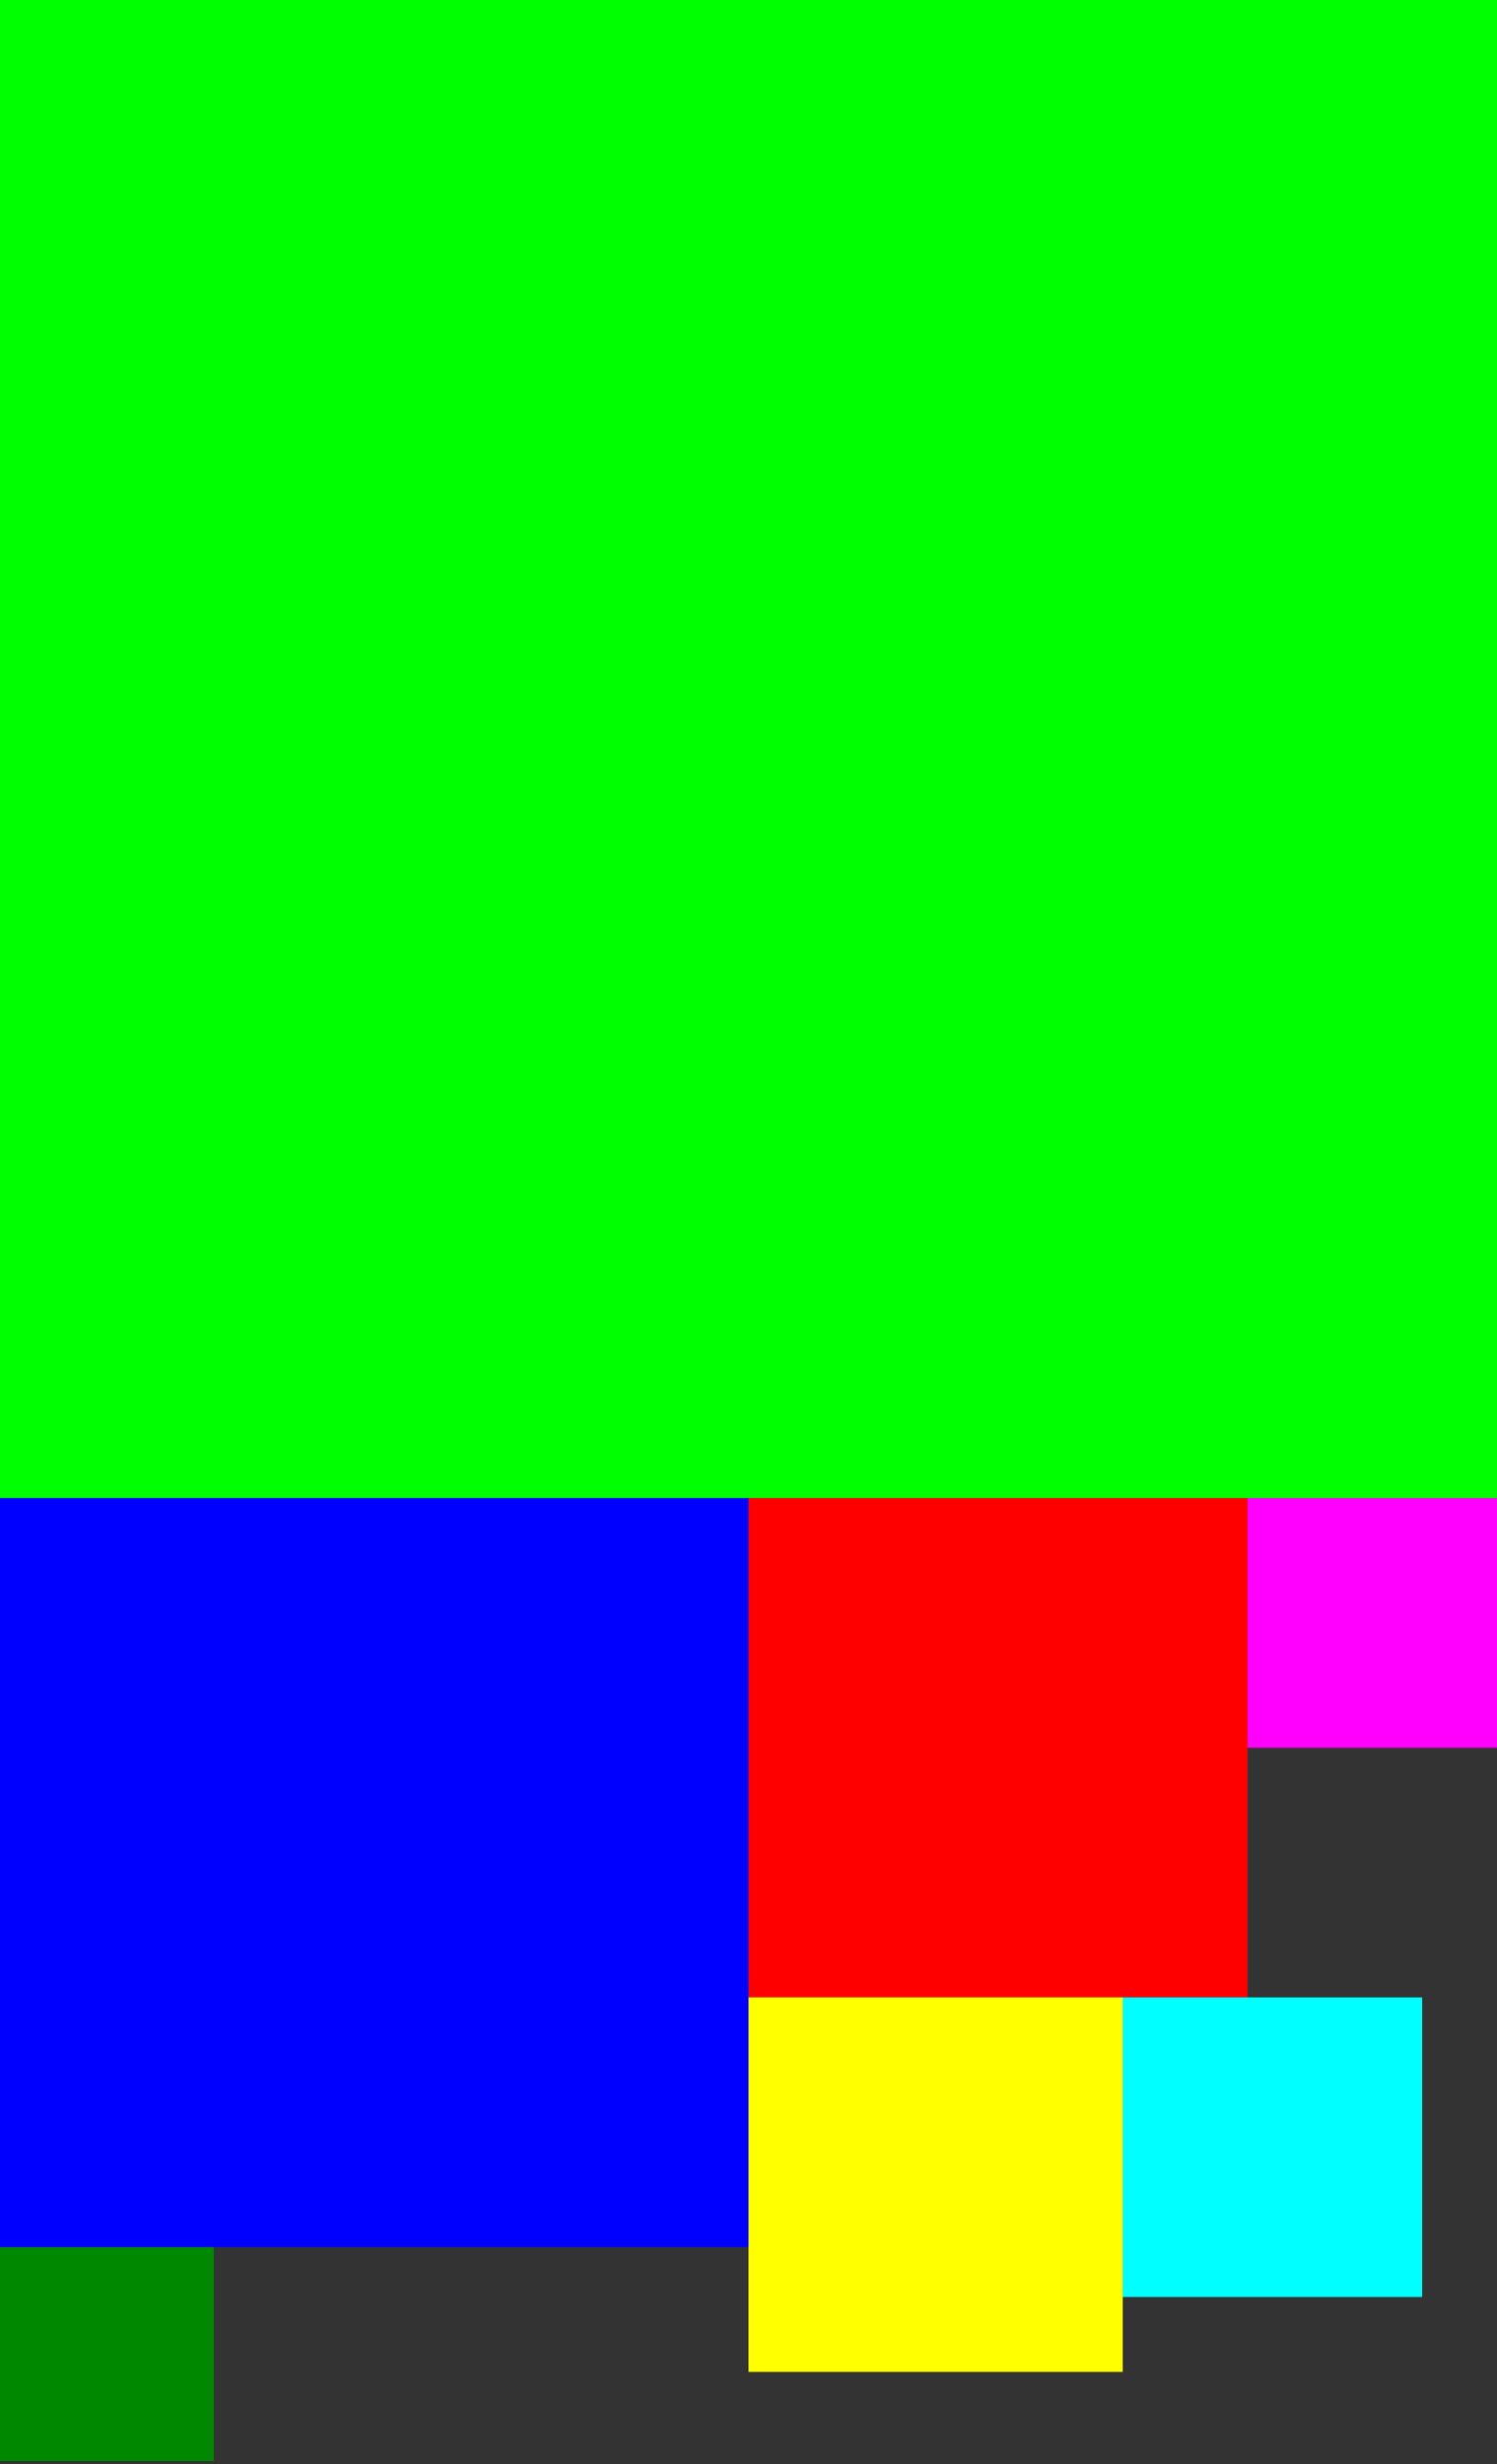 <?xml version="1.0" encoding="UTF-8" ?>
<svg width="60" height="98.7" viewBox="0 0 60 98.7" xmlns="http://www.w3.org/2000/svg">
    <rect x="0" y="0" width="60" height="98.7" fill="#333333" stroke="none"/>
    <rect x="0" y="0" width="60" height="60" fill="#0f0"/>
    <rect x="0" y="60" width="30" height="30" fill="#00f"/>
    <rect x="30" y="60" width="20" height="20" fill="#f00"/>
    <rect x="30" y="80" width="15" height="15" fill="#ff0"/>
    <rect x="45" y="80" width="12" height="12" fill="#0ff"/>
    <rect x="50" y="60" width="10" height="10" fill="#f0f"/>
    <rect x="0" y="90" width="8.57" height="8.57" fill="#080"/>
</svg>
